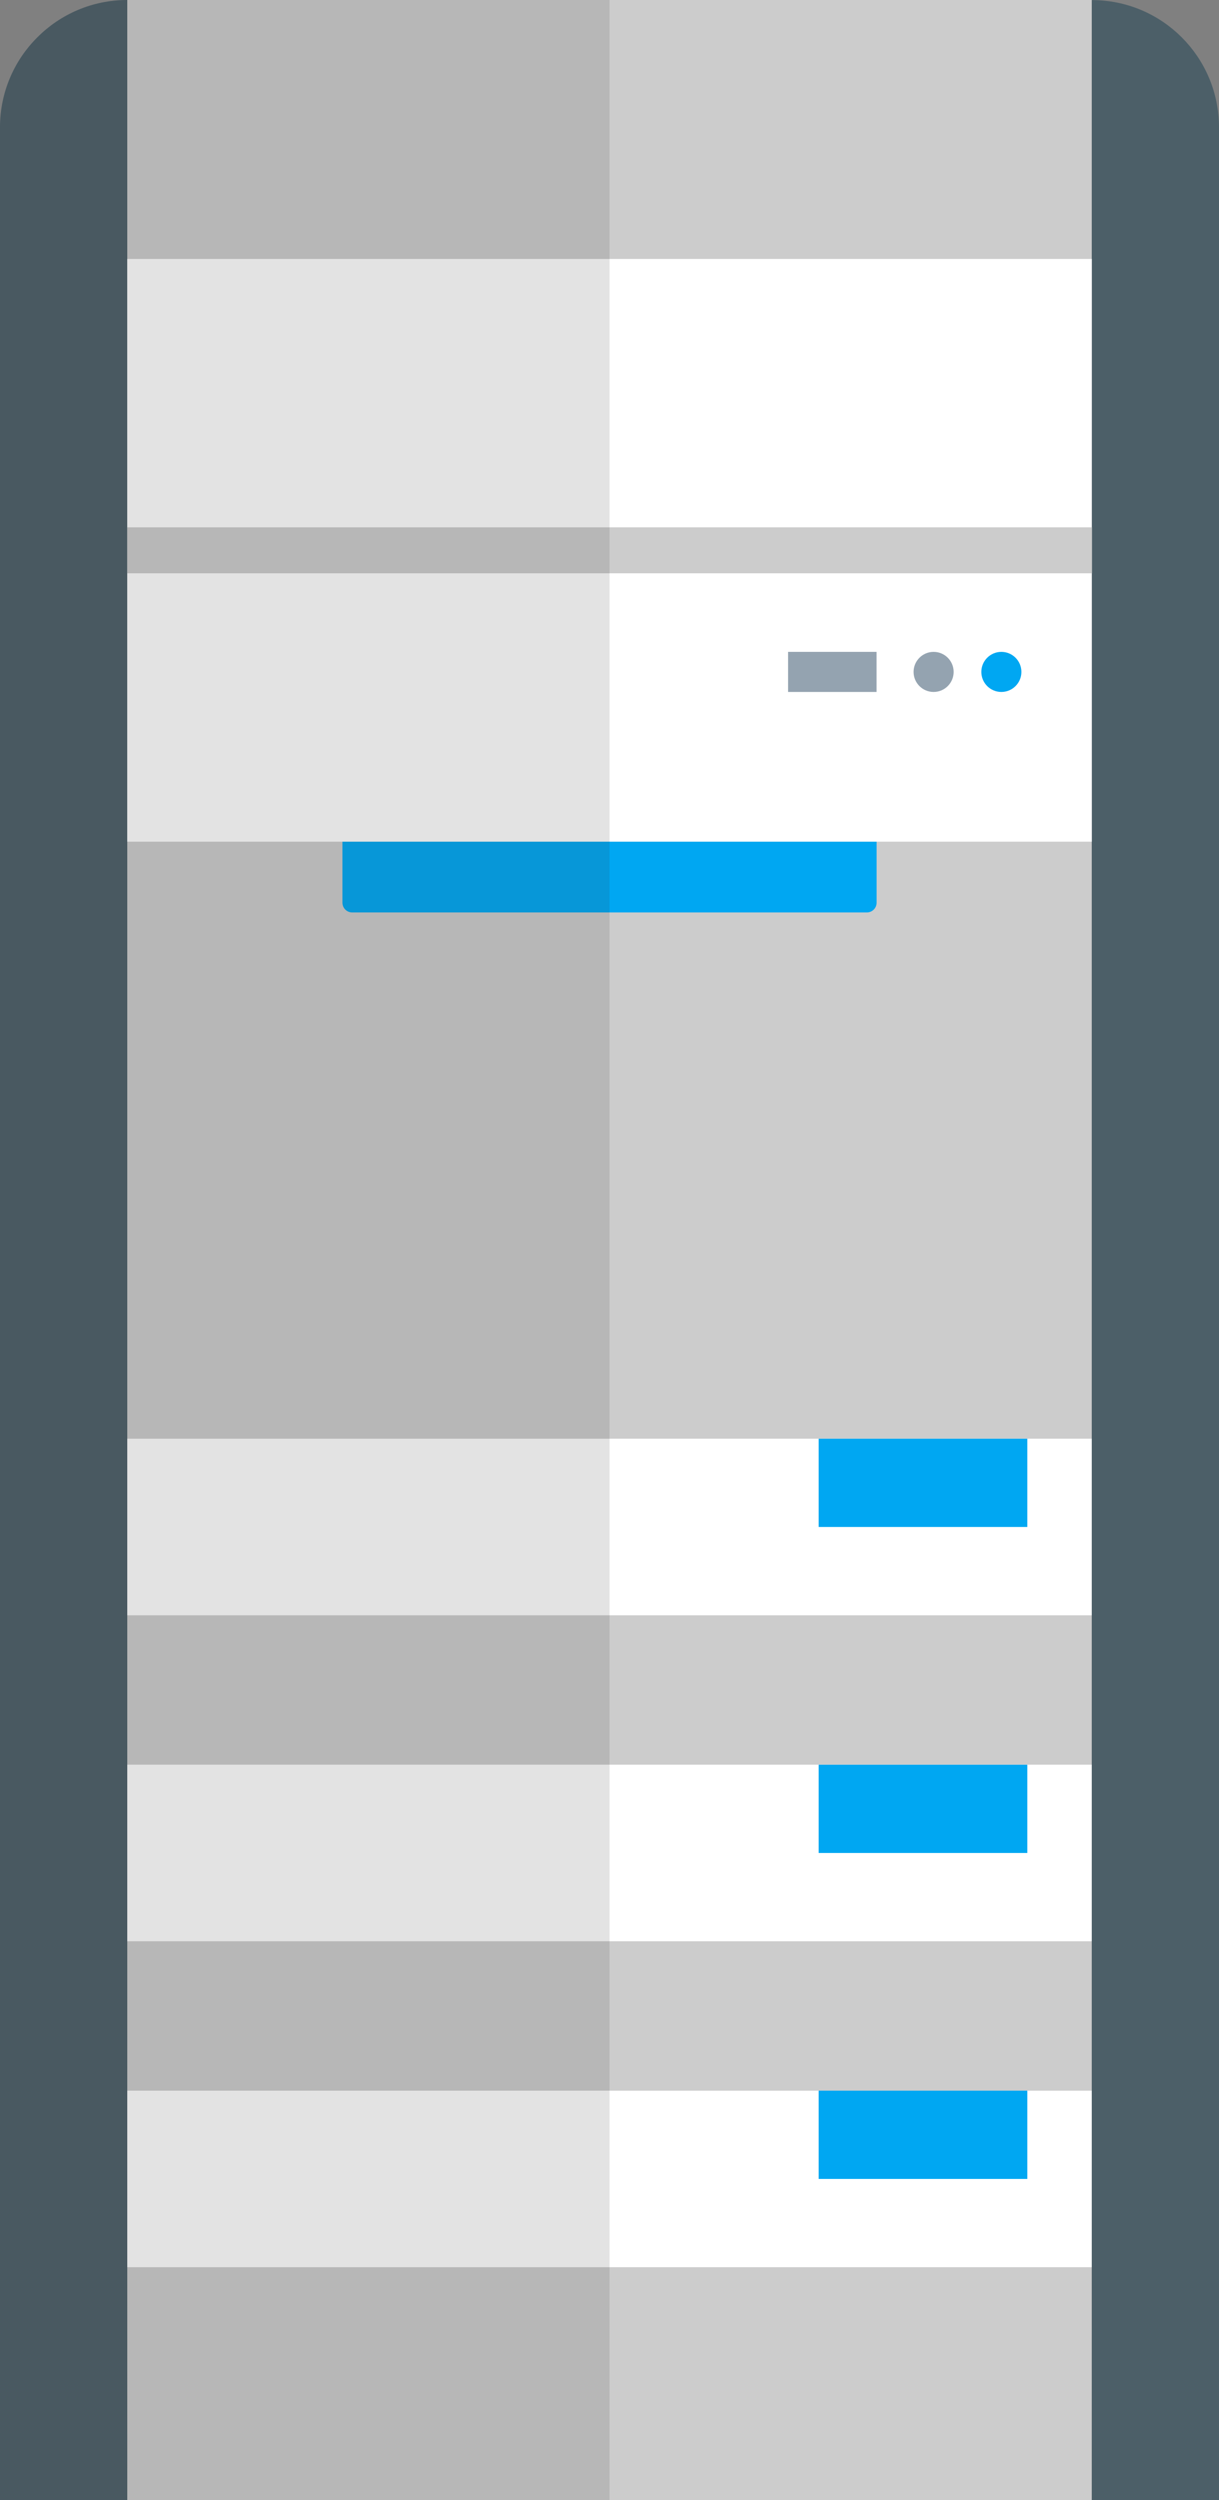 <?xml version="1.0" encoding="UTF-8"?>
<svg id="Layer_2" data-name="Layer 2" xmlns="http://www.w3.org/2000/svg" viewBox="0 0 288.4 591.14">
  <rect x="0" y="0" width="288.4" height="591.14" fill="#808080" stroke="none"/>
  <defs>
    <style>
      .cls-1 {
        fill: #fff;
      }

      .cls-2 {
        fill: #00a7f2;
      }

      .cls-3 {
        fill: #383838;
        opacity: .14;
      }

      .cls-4 {
        fill: #94a3b0;
      }

      .cls-5 {
        fill: #ccc;
      }

      .cls-6 {
        fill: #4c5f68;
      }
    </style>
  </defs>
  <g id="Layer_1-2" data-name="Layer 1">
    <g>
      <rect class="cls-5" x="30.11" width="228.2" height="591.14"/>
      <rect class="cls-1" x="30.1" y="340.18" width="228.2" height="41.75" transform="translate(288.4 722.1) rotate(180)"/>
      <rect class="cls-1" x="30.1" y="417.25" width="228.2" height="41.75" transform="translate(288.4 876.24) rotate(180)"/>
      <rect class="cls-1" x="30.1" y="494.32" width="228.2" height="41.74" transform="translate(288.4 1030.38) rotate(180)"/>
      <rect class="cls-2" x="193.67" y="340.18" width="49.37" height="20.87" transform="translate(436.72 701.22) rotate(180)"/>
      <rect class="cls-2" x="193.67" y="417.25" width="49.37" height="20.87" transform="translate(436.72 855.37) rotate(180)"/>
      <rect class="cls-2" x="193.67" y="494.32" width="49.37" height="20.87" transform="translate(436.72 1009.51) rotate(180)"/>
      <path class="cls-6" d="m30.11,0v591.14H0V30.11c0-8.3,3.38-15.86,8.83-21.27C14.25,3.38,21.81,0,30.11,0Z"/>
      <path class="cls-6" d="m288.4,591.14h-30.09V.02h0c16.62,0,30.09,13.47,30.09,30.09v561.03Z"/>
      <rect class="cls-1" x="30.1" y="61.23" width="228.21" height="137.78" transform="translate(288.41 260.24) rotate(180)"/>
      <path class="cls-2" d="m83.32,199.01h121.76c1.27,0,2.3,1.03,2.3,2.3v14.42h-126.37v-14.42c0-1.27,1.03-2.3,2.3-2.3Z" transform="translate(288.4 414.75) rotate(180)"/>
      <rect class="cls-5" x="30.11" y="124.69" width="228.23" height="10.87" transform="translate(288.44 260.24) rotate(180)"/>
      <circle class="cls-2" cx="236.91" cy="158.87" r="4.74"/>
      <circle class="cls-4" cx="220.88" cy="158.87" r="4.74"/>
      <rect class="cls-4" x="186.46" y="154.13" width="20.93" height="9.48" transform="translate(393.84 317.74) rotate(180)"/>
      <path class="cls-3" d="m144.21,0v591.14H0V30.11c0-8.3,3.38-15.86,8.83-21.27C14.25,3.38,21.81,0,30.11,0h114.1Z"/>
    </g>
  </g>
</svg>
